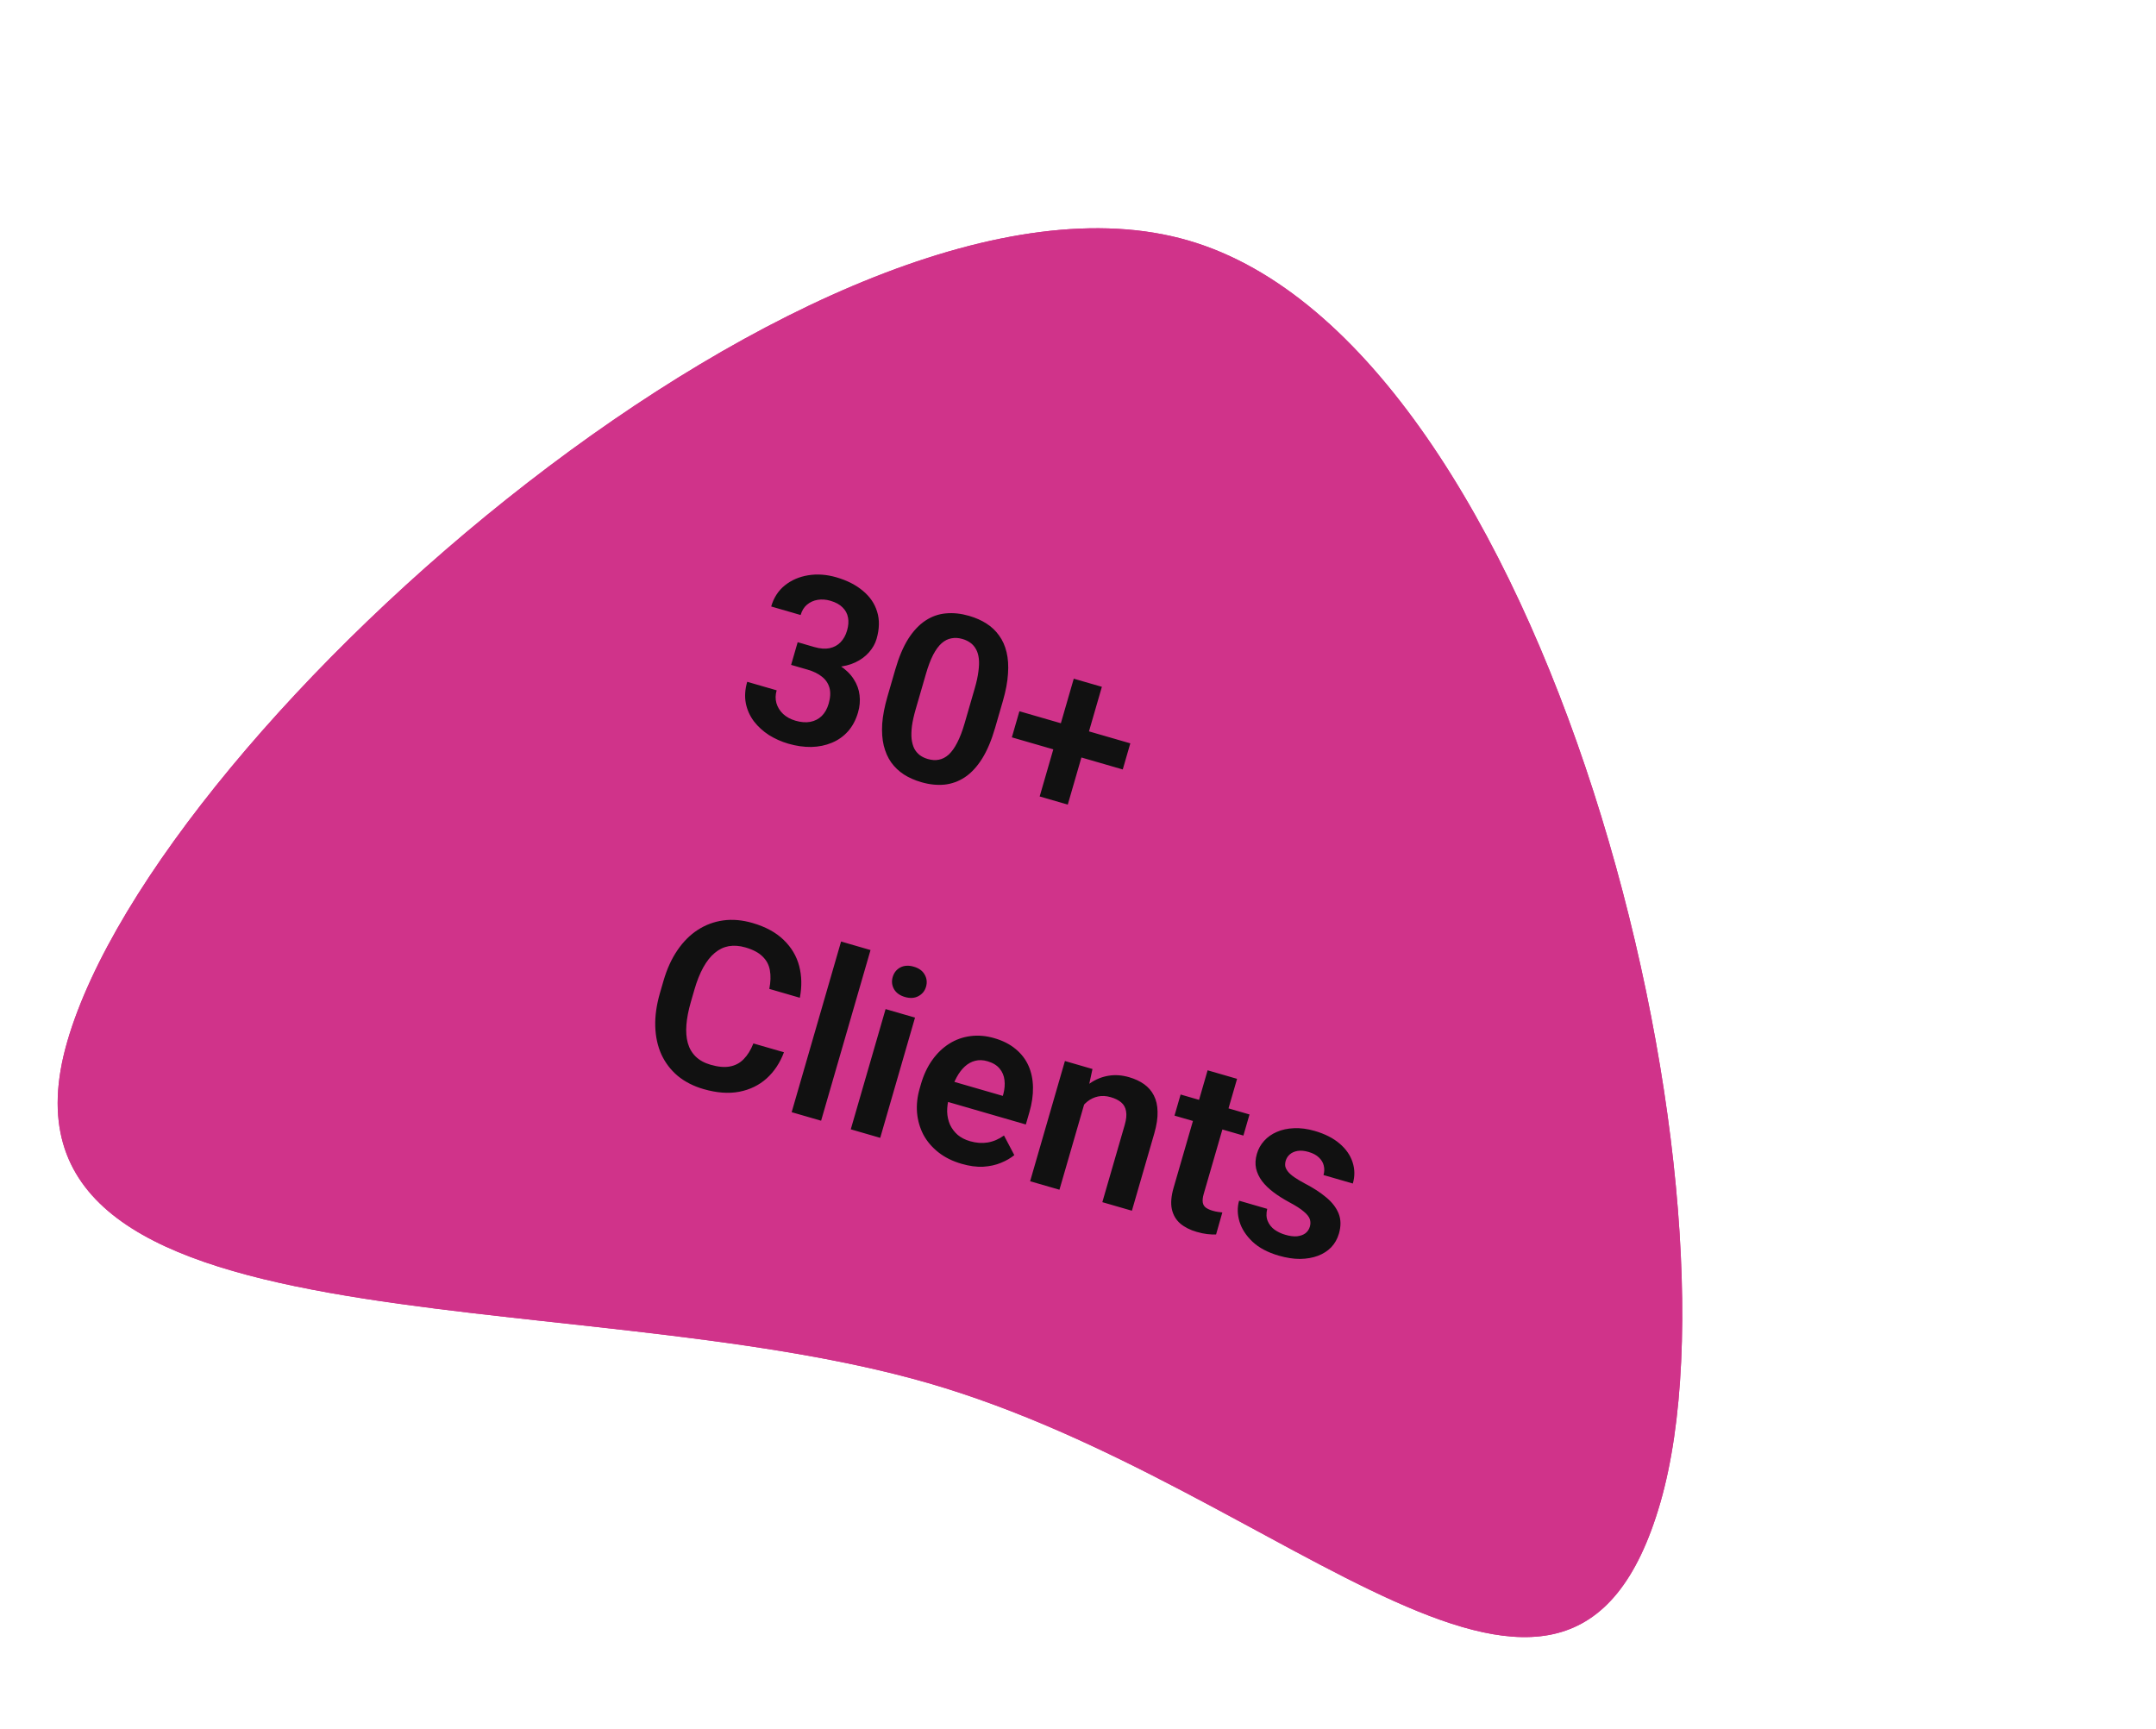 <svg width="91" height="73" viewBox="0 0 91 73" fill="none" xmlns="http://www.w3.org/2000/svg">
<path d="M70.076 63.44C66.187 76.868 54.359 62.777 39.198 58.386C24.036 53.996 -1.051 57.397 2.838 43.969C6.726 30.541 34.986 5.758 50.148 10.149C65.309 14.539 73.964 50.012 70.076 63.44Z" fill="#D0338A"/>
<path d="M70.076 63.44C66.187 76.868 54.359 62.777 39.198 58.386C24.036 53.996 -1.051 57.397 2.838 43.969C6.726 30.541 34.986 5.758 50.148 10.149C65.309 14.539 73.964 50.012 70.076 63.44Z" fill="#D0338A"/>
<path d="M33.668 27.108L34.367 27.311C34.614 27.382 34.83 27.399 35.014 27.361C35.202 27.32 35.356 27.236 35.478 27.109C35.604 26.979 35.696 26.814 35.753 26.614C35.81 26.417 35.824 26.236 35.794 26.072C35.764 25.904 35.687 25.759 35.563 25.639C35.443 25.516 35.27 25.422 35.045 25.357C34.864 25.304 34.686 25.292 34.512 25.319C34.341 25.348 34.191 25.416 34.061 25.524C33.935 25.63 33.846 25.775 33.793 25.96L32.55 25.6C32.657 25.231 32.847 24.935 33.122 24.713C33.4 24.489 33.73 24.345 34.111 24.283C34.491 24.22 34.888 24.249 35.301 24.368C35.751 24.499 36.123 24.688 36.417 24.936C36.716 25.181 36.917 25.475 37.021 25.817C37.129 26.16 37.121 26.544 36.998 26.969C36.939 27.172 36.831 27.362 36.676 27.537C36.524 27.71 36.332 27.851 36.101 27.96C35.873 28.067 35.612 28.132 35.317 28.155C35.027 28.176 34.711 28.137 34.37 28.038L33.474 27.779L33.668 27.108ZM33.391 28.065L33.583 27.404L34.479 27.663C34.863 27.774 35.183 27.916 35.438 28.088C35.697 28.258 35.896 28.451 36.033 28.667C36.171 28.88 36.254 29.106 36.28 29.344C36.309 29.583 36.288 29.824 36.217 30.068C36.125 30.387 35.983 30.654 35.792 30.87C35.602 31.082 35.374 31.244 35.108 31.353C34.846 31.463 34.557 31.522 34.243 31.53C33.931 31.534 33.607 31.488 33.272 31.391C32.981 31.306 32.71 31.185 32.457 31.028C32.209 30.867 31.998 30.676 31.825 30.453C31.654 30.227 31.539 29.974 31.481 29.693C31.425 29.409 31.444 29.104 31.538 28.779L32.781 29.139C32.726 29.326 32.723 29.507 32.771 29.68C32.822 29.854 32.917 30.007 33.055 30.138C33.197 30.268 33.372 30.362 33.578 30.422C33.806 30.488 34.014 30.504 34.2 30.47C34.39 30.433 34.551 30.351 34.683 30.223C34.816 30.092 34.913 29.919 34.976 29.703C35.05 29.447 35.062 29.225 35.011 29.037C34.96 28.85 34.855 28.692 34.695 28.565C34.539 28.438 34.337 28.339 34.09 28.267L33.391 28.065ZM42.333 29.577L42 30.726C41.848 31.251 41.665 31.684 41.451 32.026C41.236 32.367 40.995 32.627 40.726 32.807C40.458 32.984 40.169 33.088 39.858 33.12C39.548 33.149 39.222 33.114 38.882 33.015C38.609 32.936 38.366 32.828 38.152 32.692C37.938 32.552 37.759 32.382 37.614 32.18C37.472 31.977 37.368 31.74 37.301 31.47C37.236 31.2 37.215 30.894 37.236 30.551C37.261 30.209 37.334 29.829 37.455 29.41L37.788 28.261C37.94 27.735 38.123 27.303 38.336 26.965C38.552 26.628 38.794 26.371 39.062 26.195C39.33 26.018 39.619 25.917 39.928 25.891C40.238 25.862 40.563 25.897 40.904 25.996C41.179 26.076 41.422 26.183 41.634 26.319C41.849 26.456 42.027 26.624 42.169 26.825C42.315 27.023 42.42 27.257 42.484 27.526C42.549 27.792 42.57 28.096 42.545 28.439C42.525 28.778 42.454 29.158 42.333 29.577ZM40.713 30.536L41.145 29.044C41.221 28.782 41.271 28.549 41.296 28.346C41.325 28.141 41.331 27.962 41.315 27.808C41.298 27.654 41.26 27.522 41.2 27.413C41.141 27.302 41.063 27.209 40.965 27.137C40.867 27.065 40.753 27.009 40.621 26.971C40.459 26.924 40.304 26.915 40.157 26.944C40.011 26.969 39.874 27.038 39.746 27.15C39.619 27.262 39.499 27.426 39.386 27.64C39.277 27.853 39.175 28.122 39.081 28.447L38.649 29.938C38.573 30.201 38.52 30.435 38.492 30.64C38.466 30.846 38.461 31.028 38.476 31.185C38.495 31.343 38.532 31.479 38.587 31.593C38.646 31.705 38.724 31.799 38.821 31.874C38.918 31.946 39.033 32.002 39.164 32.039C39.33 32.087 39.485 32.097 39.629 32.067C39.776 32.039 39.914 31.967 40.042 31.852C40.171 31.733 40.291 31.566 40.401 31.35C40.514 31.133 40.619 30.861 40.713 30.536ZM47.708 31.377L47.389 32.479L42.708 31.124L43.027 30.022L47.708 31.377ZM46.508 28.991L45.068 33.963L43.882 33.619L45.321 28.648L46.508 28.991ZM31.799 44.044L33.089 44.417C32.922 44.864 32.678 45.232 32.357 45.522C32.037 45.809 31.652 45.996 31.204 46.083C30.755 46.169 30.252 46.132 29.695 45.971C29.267 45.847 28.903 45.66 28.602 45.411C28.306 45.159 28.076 44.857 27.914 44.505C27.756 44.151 27.67 43.756 27.657 43.322C27.644 42.885 27.71 42.417 27.854 41.92L28.005 41.4C28.149 40.903 28.345 40.473 28.592 40.111C28.839 39.748 29.125 39.462 29.451 39.251C29.78 39.038 30.139 38.905 30.527 38.851C30.919 38.798 31.328 38.834 31.757 38.958C32.313 39.119 32.754 39.359 33.079 39.677C33.405 39.991 33.622 40.358 33.732 40.776C33.841 41.194 33.851 41.64 33.76 42.116L32.471 41.742C32.529 41.447 32.537 41.185 32.495 40.956C32.456 40.728 32.353 40.534 32.186 40.374C32.023 40.211 31.78 40.083 31.458 39.99C31.208 39.918 30.974 39.901 30.756 39.939C30.541 39.979 30.344 40.074 30.165 40.226C29.986 40.374 29.826 40.578 29.682 40.838C29.54 41.095 29.416 41.405 29.311 41.768L29.158 42.298C29.058 42.645 28.995 42.964 28.972 43.256C28.949 43.547 28.969 43.805 29.032 44.031C29.096 44.256 29.207 44.445 29.366 44.6C29.524 44.754 29.733 44.869 29.993 44.944C30.309 45.035 30.58 45.06 30.806 45.017C31.035 44.975 31.229 44.872 31.388 44.708C31.551 44.544 31.688 44.323 31.799 44.044ZM36.743 40.102L34.657 47.306L33.414 46.946L35.5 39.742L36.743 40.102ZM38.621 42.954L37.152 48.029L35.909 47.669L37.379 42.594L38.621 42.954ZM37.678 41.242C37.732 41.058 37.839 40.923 37.999 40.837C38.163 40.752 38.352 40.741 38.568 40.804C38.784 40.866 38.937 40.976 39.026 41.135C39.119 41.294 39.139 41.465 39.086 41.65C39.033 41.831 38.925 41.964 38.761 42.049C38.601 42.135 38.413 42.146 38.197 42.084C37.981 42.022 37.827 41.911 37.734 41.752C37.645 41.593 37.626 41.424 37.678 41.242ZM40.586 49.125C40.201 49.014 39.874 48.851 39.604 48.637C39.334 48.423 39.123 48.174 38.971 47.89C38.824 47.603 38.735 47.294 38.706 46.964C38.68 46.631 38.717 46.293 38.817 45.949L38.871 45.761C38.984 45.37 39.143 45.032 39.348 44.745C39.554 44.456 39.794 44.225 40.067 44.054C40.34 43.882 40.639 43.776 40.963 43.734C41.287 43.692 41.622 43.721 41.969 43.822C42.329 43.926 42.628 44.079 42.868 44.28C43.109 44.479 43.29 44.714 43.411 44.987C43.532 45.259 43.595 45.562 43.6 45.895C43.606 46.226 43.556 46.576 43.449 46.945L43.298 47.465L39.321 46.313L39.568 45.46L42.326 46.258L42.353 46.165C42.404 45.966 42.419 45.775 42.397 45.593C42.376 45.407 42.308 45.245 42.192 45.106C42.077 44.965 41.906 44.861 41.677 44.795C41.493 44.741 41.32 44.735 41.159 44.777C41.002 44.816 40.857 44.896 40.723 45.017C40.594 45.135 40.479 45.288 40.377 45.475C40.275 45.663 40.189 45.879 40.118 46.123L40.064 46.31C40.003 46.523 39.974 46.728 39.977 46.925C39.984 47.124 40.025 47.307 40.098 47.474C40.176 47.639 40.284 47.782 40.421 47.903C40.563 48.022 40.737 48.111 40.944 48.171C41.203 48.246 41.452 48.264 41.691 48.225C41.933 48.183 42.161 48.085 42.376 47.93L42.812 48.758C42.66 48.883 42.473 48.992 42.25 49.083C42.03 49.175 41.781 49.23 41.501 49.248C41.222 49.262 40.917 49.221 40.586 49.125ZM45.873 46.228L44.717 50.219L43.479 49.861L44.948 44.786L46.111 45.123L45.873 46.228ZM45.308 47.442L44.942 47.336C45.052 46.968 45.199 46.648 45.383 46.376C45.566 46.104 45.777 45.885 46.015 45.72C46.255 45.556 46.514 45.452 46.792 45.407C47.069 45.361 47.358 45.382 47.658 45.469C47.902 45.54 48.113 45.638 48.29 45.764C48.467 45.89 48.604 46.048 48.701 46.239C48.801 46.431 48.854 46.659 48.858 46.925C48.867 47.188 48.82 47.497 48.718 47.85L47.775 51.105L46.527 50.744L47.473 47.479C47.54 47.248 47.558 47.055 47.528 46.901C47.502 46.747 47.432 46.624 47.321 46.531C47.212 46.438 47.065 46.365 46.881 46.312C46.69 46.256 46.511 46.247 46.345 46.283C46.182 46.318 46.033 46.388 45.897 46.495C45.765 46.602 45.648 46.736 45.547 46.896C45.446 47.057 45.367 47.239 45.308 47.442ZM52.739 47.042L52.481 47.933L49.573 47.091L49.831 46.2L52.739 47.042ZM50.971 45.178L52.214 45.538L50.806 50.397C50.763 50.547 50.75 50.669 50.767 50.761C50.784 50.855 50.829 50.927 50.902 50.979C50.975 51.03 51.068 51.072 51.181 51.105C51.262 51.129 51.339 51.146 51.41 51.156C51.481 51.167 51.542 51.174 51.592 51.178L51.328 52.108C51.214 52.113 51.089 52.107 50.951 52.091C50.817 52.076 50.668 52.044 50.506 51.997C50.227 51.917 49.997 51.799 49.815 51.645C49.633 51.487 49.516 51.285 49.461 51.039C49.408 50.79 49.433 50.489 49.535 50.135L50.971 45.178ZM55.287 51.776C55.318 51.669 55.318 51.566 55.286 51.465C55.254 51.364 55.17 51.257 55.033 51.143C54.901 51.027 54.695 50.894 54.416 50.746C54.17 50.613 53.948 50.473 53.75 50.324C53.553 50.175 53.392 50.019 53.267 49.854C53.142 49.685 53.059 49.507 53.015 49.318C52.975 49.127 52.987 48.924 53.049 48.708C53.11 48.498 53.212 48.315 53.356 48.156C53.501 47.995 53.68 47.869 53.893 47.778C54.107 47.684 54.349 47.632 54.619 47.622C54.891 47.609 55.181 47.648 55.491 47.737C55.922 47.862 56.272 48.04 56.541 48.27C56.813 48.502 56.996 48.765 57.09 49.06C57.185 49.352 57.189 49.651 57.1 49.957L55.862 49.599C55.901 49.464 55.905 49.333 55.874 49.206C55.846 49.079 55.779 48.965 55.673 48.863C55.568 48.758 55.42 48.678 55.229 48.623C55.057 48.573 54.904 48.559 54.769 48.581C54.637 48.603 54.528 48.651 54.442 48.725C54.357 48.798 54.298 48.89 54.266 48.999C54.243 49.081 54.237 49.159 54.249 49.233C54.266 49.306 54.304 49.38 54.363 49.454C54.423 49.529 54.51 49.607 54.626 49.688C54.745 49.77 54.893 49.859 55.072 49.955C55.429 50.139 55.73 50.335 55.975 50.541C56.224 50.746 56.399 50.973 56.5 51.222C56.6 51.471 56.605 51.754 56.514 52.07C56.448 52.295 56.34 52.487 56.189 52.647C56.038 52.803 55.851 52.923 55.627 53.008C55.403 53.092 55.151 53.136 54.872 53.14C54.594 53.141 54.294 53.094 53.972 53.001C53.506 52.866 53.136 52.669 52.862 52.41C52.589 52.148 52.406 51.865 52.315 51.56C52.224 51.253 52.219 50.96 52.3 50.682L53.486 51.026C53.439 51.225 53.446 51.398 53.509 51.545C53.571 51.692 53.668 51.813 53.8 51.909C53.935 52.003 54.086 52.074 54.252 52.121C54.439 52.176 54.605 52.197 54.747 52.184C54.891 52.167 55.008 52.125 55.099 52.057C55.191 51.985 55.254 51.891 55.287 51.776Z" fill="#111111"/>
</svg>
